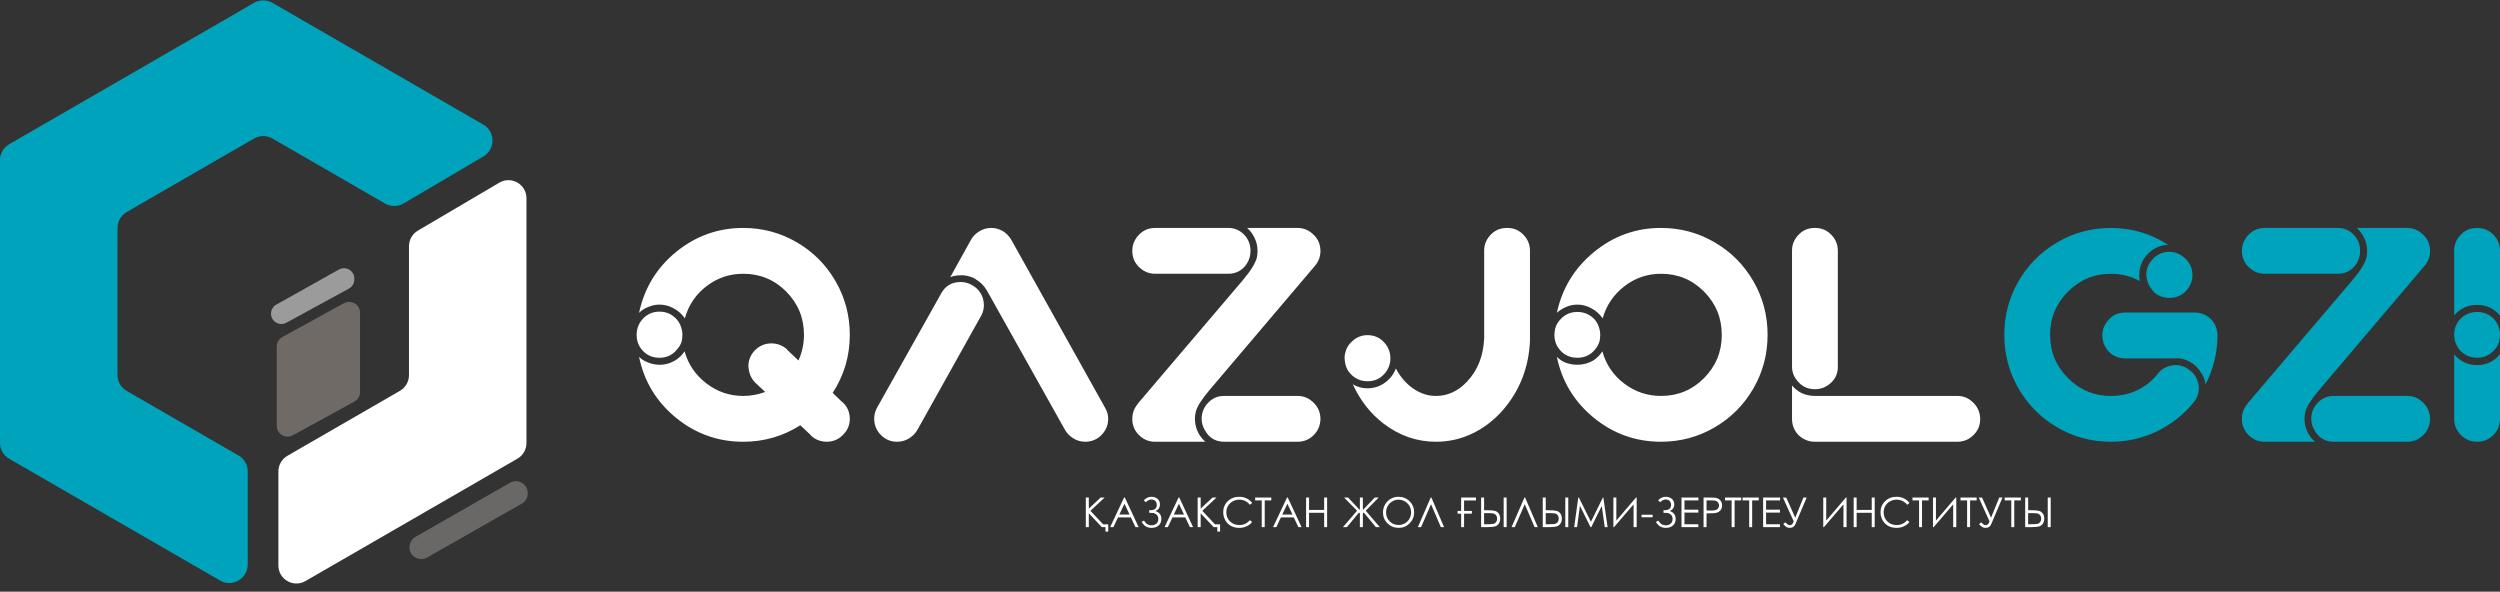<svg width="300" height="71" viewBox="0 0 300 71" fill="none" xmlns="http://www.w3.org/2000/svg">
<rect x="0" y="0" width="300" height="71" fill="#333333" stroke="none"/>
<path d="M130.297 59.703H130.658V61.036L132.079 59.703H132.56L130.853 61.297L132.379 62.923H132.988V63.789H132.656V63.255H132.221L130.658 61.599V63.255H130.297V59.703L130.297 59.703ZM134.981 59.703L136.638 63.255H136.256L135.701 62.087H134.162L133.61 63.255H133.215L134.892 59.703H134.981H134.981ZM134.936 60.448L134.325 61.741H135.545L134.936 60.448ZM137.259 60.048C137.509 59.759 137.817 59.614 138.185 59.614C138.477 59.614 138.718 59.698 138.909 59.867C139.099 60.034 139.194 60.252 139.194 60.519C139.194 60.896 139.016 61.167 138.66 61.331C139.128 61.476 139.362 61.789 139.362 62.272C139.362 62.594 139.258 62.854 139.048 63.05C138.838 63.246 138.551 63.344 138.186 63.344C137.932 63.344 137.71 63.291 137.523 63.186C137.335 63.08 137.158 62.896 136.992 62.632L137.267 62.469C137.432 62.711 137.586 62.866 137.731 62.934C137.875 63.003 138.025 63.037 138.18 63.037C138.407 63.037 138.6 62.972 138.758 62.842C138.917 62.712 138.996 62.52 138.996 62.267C138.996 62.134 138.969 62.017 138.915 61.918C138.86 61.82 138.784 61.74 138.685 61.678C138.586 61.618 138.492 61.578 138.403 61.562C138.314 61.546 138.167 61.538 137.964 61.538H137.903V61.227H138.021C138.549 61.227 138.813 61.013 138.813 60.587C138.813 60.389 138.753 60.232 138.632 60.115C138.512 59.999 138.36 59.94 138.176 59.94C137.937 59.94 137.712 60.048 137.502 60.265L137.259 60.048ZM141.514 59.703L143.171 63.255H142.79L142.235 62.087H140.696L140.144 63.255H139.749L141.426 59.703H141.515H141.514ZM141.47 60.448L140.859 61.741H142.078L141.47 60.448ZM143.719 59.703H144.08V61.036L145.501 59.703H145.982L144.275 61.297L145.801 62.923H146.41V63.789H146.078V63.255H145.643L144.08 61.599V63.255H143.719V59.703L143.719 59.703ZM150.258 60.358L149.978 60.573C149.823 60.372 149.638 60.22 149.421 60.116C149.205 60.012 148.968 59.96 148.708 59.96C148.425 59.96 148.163 60.029 147.921 60.165C147.68 60.301 147.493 60.484 147.361 60.713C147.228 60.943 147.161 61.201 147.161 61.487C147.161 61.921 147.31 62.283 147.606 62.572C147.903 62.863 148.277 63.007 148.73 63.007C149.227 63.007 149.643 62.813 149.978 62.424L150.258 62.637C150.081 62.862 149.86 63.036 149.595 63.159C149.33 63.282 149.034 63.344 148.708 63.344C148.086 63.344 147.596 63.137 147.237 62.723C146.936 62.374 146.785 61.952 146.785 61.459C146.785 60.939 146.968 60.501 147.332 60.147C147.697 59.791 148.154 59.614 148.703 59.614C149.034 59.614 149.334 59.68 149.601 59.81C149.868 59.941 150.087 60.124 150.258 60.359V60.358ZM150.619 60.049V59.703H152.558V60.049H151.767V63.255H151.41V60.049H150.619ZM154.531 59.703L156.189 63.254H155.807L155.252 62.087H153.713L153.161 63.254H152.766L154.443 59.703H154.532H154.531ZM154.487 60.448L153.876 61.74H155.095L154.487 60.448ZM156.731 59.703H157.087V61.191H158.898V59.703H159.254V63.254H158.898V61.538H157.087V63.254H156.731V59.703ZM163.543 61.606V63.255H163.186V61.606L163.078 61.507L161.627 63.255H161.156L162.848 61.286L161.289 59.703H161.766L163.186 61.204V59.703H163.543V61.204L164.972 59.703H165.445L163.886 61.286L165.579 63.255H165.108L163.652 61.507L163.543 61.606ZM167.804 59.614C168.341 59.614 168.792 59.794 169.154 60.152C169.516 60.511 169.697 60.953 169.697 61.477C169.697 61.997 169.516 62.438 169.155 62.8C168.793 63.162 168.353 63.343 167.833 63.343C167.307 63.343 166.862 63.163 166.5 62.803C166.139 62.442 165.957 62.006 165.957 61.494C165.957 61.153 166.04 60.837 166.205 60.545C166.37 60.254 166.594 60.026 166.88 59.861C167.164 59.696 167.473 59.614 167.804 59.614L167.804 59.614ZM167.822 59.96C167.56 59.96 167.312 60.029 167.077 60.165C166.841 60.303 166.658 60.486 166.526 60.718C166.394 60.95 166.328 61.208 166.328 61.494C166.328 61.915 166.474 62.271 166.766 62.562C167.058 62.853 167.41 62.998 167.822 62.998C168.097 62.998 168.352 62.931 168.587 62.797C168.82 62.664 169.003 62.48 169.134 62.249C169.265 62.017 169.331 61.76 169.331 61.476C169.331 61.194 169.265 60.94 169.134 60.712C169.003 60.484 168.818 60.303 168.581 60.165C168.342 60.029 168.09 59.96 167.822 59.96ZM173.289 63.255H172.903L171.724 60.506L170.53 63.255H170.143L171.686 59.703H171.766L173.289 63.255ZM175.337 59.703H177.116V60.054H175.689V61.311H176.624V61.642H175.689V63.255H175.337V61.642H174.905V61.311H175.337V59.703ZM177.734 59.703H178.09V61.227H178.347C178.812 61.227 179.146 61.249 179.349 61.294C179.552 61.34 179.715 61.443 179.838 61.604C179.963 61.767 180.025 61.975 180.025 62.231C180.025 62.482 179.965 62.69 179.843 62.855C179.723 63.02 179.568 63.128 179.383 63.179C179.195 63.23 178.882 63.255 178.443 63.255H177.734V59.703L177.734 59.703ZM178.09 62.909H178.47C178.87 62.909 179.13 62.89 179.251 62.852C179.373 62.814 179.47 62.744 179.541 62.641C179.614 62.538 179.649 62.406 179.649 62.246C179.649 62.069 179.604 61.925 179.514 61.814C179.423 61.704 179.308 61.636 179.169 61.61C179.03 61.586 178.77 61.573 178.39 61.573H178.09V62.909ZM180.44 59.703H180.797V63.255H180.44V59.703ZM184.536 63.255H184.149L182.971 60.506L181.777 63.255H181.39L182.933 59.703H183.013L184.536 63.255ZM185.131 59.703H185.487V61.227H185.744C186.208 61.227 186.543 61.249 186.745 61.294C186.948 61.34 187.111 61.443 187.235 61.604C187.36 61.767 187.421 61.975 187.421 62.231C187.421 62.482 187.361 62.69 187.24 62.855C187.12 63.02 186.965 63.128 186.779 63.179C186.592 63.23 186.279 63.255 185.839 63.255H185.131V59.703L185.131 59.703ZM185.487 62.909H185.866C186.266 62.909 186.527 62.89 186.648 62.852C186.769 62.814 186.867 62.744 186.938 62.641C187.01 62.538 187.046 62.406 187.046 62.246C187.046 62.069 187 61.925 186.91 61.814C186.82 61.704 186.705 61.636 186.566 61.61C186.426 61.586 186.167 61.573 185.786 61.573H185.487V62.909ZM187.837 59.703H188.193V63.255H187.837V59.703ZM188.901 63.255L189.392 59.703H189.466L190.911 62.617L192.347 59.703H192.401L192.912 63.255H192.568L192.212 60.712L190.954 63.255H190.86L189.59 60.692L189.249 63.255H188.9H188.901ZM196.4 63.255H196.029V60.526L193.685 63.255H193.605V59.703H193.961V62.472L196.32 59.703H196.4V63.255ZM196.987 61.771H198.312V62.068H196.987V61.771ZM198.975 60.048C199.224 59.759 199.533 59.614 199.901 59.614C200.192 59.614 200.434 59.698 200.625 59.867C200.815 60.034 200.91 60.252 200.91 60.519C200.91 60.896 200.732 61.167 200.376 61.331C200.844 61.476 201.078 61.789 201.078 62.272C201.078 62.594 200.974 62.854 200.764 63.05C200.553 63.246 200.267 63.344 199.902 63.344C199.648 63.344 199.426 63.291 199.239 63.186C199.05 63.08 198.873 62.896 198.708 62.632L198.983 62.469C199.148 62.711 199.302 62.866 199.447 62.934C199.591 63.003 199.741 63.037 199.896 63.037C200.122 63.037 200.316 62.972 200.473 62.842C200.633 62.712 200.712 62.52 200.712 62.267C200.712 62.134 200.685 62.017 200.63 61.918C200.576 61.82 200.5 61.74 200.401 61.678C200.302 61.618 200.208 61.578 200.119 61.562C200.03 61.546 199.883 61.538 199.68 61.538H199.619V61.227H199.737C200.265 61.227 200.529 61.013 200.529 60.587C200.529 60.389 200.469 60.232 200.348 60.115C200.228 59.999 200.076 59.94 199.892 59.94C199.652 59.94 199.428 60.048 199.218 60.265L198.975 60.048ZM201.78 59.703H203.814V60.049H202.137V61.162H203.799V61.509H202.137V62.909H203.799V63.255H201.78V59.703V59.703ZM204.428 59.703H205.136C205.542 59.703 205.816 59.72 205.958 59.756C206.161 59.806 206.327 59.908 206.455 60.064C206.585 60.219 206.649 60.415 206.649 60.649C206.649 60.886 206.586 61.081 206.46 61.234C206.335 61.388 206.162 61.491 205.942 61.545C205.78 61.584 205.479 61.602 205.038 61.602H204.784V63.255H204.428V59.703L204.428 59.703ZM204.784 60.049V61.256L205.386 61.264C205.629 61.264 205.807 61.241 205.92 61.197C206.033 61.152 206.122 61.081 206.187 60.983C206.251 60.884 206.283 60.772 206.283 60.65C206.283 60.531 206.251 60.422 206.187 60.322C206.122 60.223 206.037 60.153 205.931 60.111C205.825 60.069 205.653 60.049 205.412 60.049H204.784V60.049ZM207.005 60.049V59.703H208.944V60.049H208.152V63.255H207.796V60.049H207.005ZM209.111 60.049V59.703H211.051V60.049H210.259V63.255H209.903V60.049H209.111ZM211.574 59.703H213.607V60.049H211.93V61.162H213.592V61.509H211.93V62.909H213.592V63.255H211.574V59.703V59.703ZM213.952 59.713H214.35L215.428 62.125L216.412 59.703H216.801L215.452 62.894C215.327 63.194 215.104 63.344 214.783 63.344C214.655 63.344 214.533 63.318 214.419 63.265C214.304 63.212 214.16 63.089 213.984 62.894L214.243 62.681C214.422 62.857 214.54 62.957 214.6 62.981C214.66 63.005 214.72 63.017 214.781 63.017C214.874 63.017 214.955 62.992 215.023 62.943C215.092 62.893 215.167 62.769 215.249 62.57L213.953 59.712L213.952 59.713ZM221.587 63.255H221.215V60.526L218.871 63.255H218.791V59.703H219.148V62.472L221.507 59.703H221.587V63.255ZM222.441 59.703H222.797V61.192H224.608V59.703H224.964V63.255H224.608V61.538H222.797V63.255H222.441V59.703ZM229.135 60.358L228.854 60.573C228.7 60.372 228.514 60.22 228.298 60.116C228.082 60.012 227.844 59.96 227.585 59.96C227.301 59.96 227.04 60.029 226.798 60.165C226.556 60.301 226.37 60.484 226.237 60.713C226.105 60.943 226.038 61.201 226.038 61.487C226.038 61.921 226.186 62.283 226.483 62.572C226.78 62.863 227.154 63.007 227.607 63.007C228.104 63.007 228.52 62.813 228.854 62.424L229.135 62.637C228.957 62.862 228.736 63.036 228.472 63.159C228.207 63.282 227.911 63.344 227.585 63.344C226.963 63.344 226.472 63.137 226.114 62.723C225.812 62.374 225.662 61.952 225.662 61.459C225.662 60.939 225.844 60.501 226.208 60.147C226.574 59.791 227.031 59.614 227.58 59.614C227.911 59.614 228.21 59.68 228.477 59.81C228.745 59.941 228.964 60.124 229.135 60.359V60.358ZM229.496 60.049V59.703H231.435V60.049H230.643V63.255H230.287V60.049H229.496ZM234.754 63.255H234.383V60.526L232.038 63.255H231.958V59.703H232.315V62.472L234.674 59.703H234.754V63.255ZM235.261 60.049V59.703H237.201V60.049H236.409V63.255H236.053V60.049H235.261ZM237.45 59.712H237.848L238.926 62.125L239.91 59.703H240.299L238.949 62.894C238.824 63.194 238.602 63.343 238.281 63.343C238.152 63.343 238.031 63.317 237.917 63.265C237.802 63.212 237.657 63.089 237.482 62.894L237.741 62.681C237.919 62.856 238.038 62.956 238.098 62.98C238.157 63.004 238.218 63.017 238.279 63.017C238.372 63.017 238.453 62.992 238.521 62.942C238.59 62.892 238.665 62.769 238.746 62.57L237.451 59.712L237.45 59.712ZM240.564 60.049V59.703H242.503V60.049H241.712V63.255H241.355V60.049H240.564ZM243.022 59.703H243.378V61.226H243.635C244.1 61.226 244.434 61.248 244.636 61.294C244.839 61.339 245.002 61.442 245.126 61.604C245.251 61.766 245.313 61.975 245.313 62.23C245.313 62.482 245.252 62.69 245.131 62.855C245.011 63.02 244.856 63.128 244.671 63.179C244.483 63.229 244.17 63.255 243.73 63.255H243.022V59.703L243.022 59.703ZM243.378 62.908H243.757C244.157 62.908 244.418 62.889 244.539 62.851C244.66 62.813 244.758 62.743 244.829 62.64C244.901 62.538 244.937 62.406 244.937 62.246C244.937 62.068 244.891 61.925 244.801 61.813C244.711 61.703 244.596 61.635 244.457 61.609C244.317 61.585 244.058 61.573 243.677 61.573H243.378V62.908ZM245.728 59.703H246.084V63.254H245.728V59.703Z" fill="white"/>
<path fill-rule="evenodd" clip-rule="evenodd" d="M33.406 56.57C33.406 55.798 33.819 55.084 34.488 54.697L40.332 51.322L47.995 46.898C48.664 46.511 49.077 45.797 49.077 45.025V36.178V29.54C49.077 28.773 49.482 28.065 50.142 27.676L59.915 21.921C61.357 21.072 63.176 22.111 63.176 23.785V36.178V53.166C63.176 53.938 62.764 54.652 62.094 55.039L47.382 63.533L36.651 69.729C35.209 70.561 33.407 69.52 33.407 67.855V56.569L33.406 56.57Z" fill="white"/>
<path fill-rule="evenodd" clip-rule="evenodd" d="M30.482 0.343C31.166 -0.053 32.01 -0.053 32.694 0.343L47.381 8.822L57.994 14.949C59.462 15.797 59.471 17.912 58.01 18.772L48.432 24.413C47.745 24.817 46.893 24.821 46.203 24.422L40.331 21.032L32.694 16.623C32.01 16.227 31.166 16.227 30.482 16.623L22.843 21.032L15.205 25.442C14.521 25.837 14.099 26.568 14.099 27.359V36.178V44.996C14.099 45.787 14.52 46.517 15.205 46.913L22.843 51.323L28.621 54.658C29.306 55.053 29.727 55.784 29.727 56.575V67.745C29.727 69.448 27.884 70.513 26.408 69.661L15.795 63.535L1.107 55.054C0.422 54.659 0 53.928 0 53.138V36.179V19.22C0 18.429 0.422 17.698 1.107 17.303L15.795 8.823L30.482 0.343L30.482 0.343Z" fill="#00A3BC"/>
<path fill-rule="evenodd" clip-rule="evenodd" d="M33.207 41.582V51.09C33.207 52.083 34.27 52.712 35.142 52.235L42.528 48.189C42.946 47.959 43.206 47.52 43.206 47.043V37.535C43.206 36.542 42.143 35.913 41.272 36.389L33.886 40.436C33.468 40.666 33.207 41.105 33.207 41.582Z" fill="#6F6A66"/>
<path fill-rule="evenodd" clip-rule="evenodd" d="M40.669 32.344L33.157 36.551C32.765 36.771 32.522 37.186 32.522 37.636C32.522 38.58 33.532 39.18 34.36 38.728L41.872 34.632C42.271 34.414 42.52 33.995 42.52 33.54V33.429C42.52 32.479 41.498 31.88 40.669 32.344Z" fill="#9B9B9B"/>
<path fill-rule="evenodd" clip-rule="evenodd" d="M49.848 64.429L61.202 57.931C62.15 57.388 63.329 58.072 63.329 59.164V59.206C63.329 59.717 63.055 60.189 62.611 60.441L51.257 66.898C50.283 67.451 49.081 66.713 49.135 65.595C49.158 65.109 49.427 64.67 49.848 64.428V64.429Z" fill="#696866"/>
<path d="M215.043 46.266V50.188V50.261C215.043 51.018 215.299 51.666 215.813 52.204C216.375 52.741 217.034 53.01 217.792 53.01C217.792 53.01 217.816 53.01 217.865 53.01H234.871C235.58 53.01 236.191 52.778 236.704 52.314C237.314 51.776 237.62 51.104 237.62 50.298V50.225C237.596 49.394 237.266 48.71 236.63 48.172C236.142 47.733 235.567 47.513 234.908 47.513H234.871H220.54H217.792C217.205 47.513 216.655 47.39 216.142 47.146C215.727 46.926 215.361 46.633 215.043 46.266L215.043 46.266Z" fill="white"/>
<path d="M217.755 27.354C216.924 27.354 216.24 27.672 215.702 28.307C215.263 28.82 215.043 29.407 215.043 30.066V30.103V43.994C215.043 44.629 215.25 45.191 215.666 45.68C216.203 46.364 216.912 46.706 217.792 46.706C218.451 46.706 219.037 46.498 219.551 46.083C220.186 45.57 220.516 44.91 220.54 44.104V30.103C220.54 29.395 220.308 28.784 219.844 28.27C219.307 27.66 218.635 27.354 217.828 27.354H217.755L217.755 27.354Z" fill="white"/>
<path d="M189.278 37.433C188.472 37.433 187.8 37.726 187.262 38.313C186.969 38.606 186.762 38.96 186.639 39.376C186.566 39.645 186.529 39.925 186.529 40.219C186.529 40.488 186.566 40.744 186.639 40.988C186.737 41.331 186.896 41.636 187.116 41.905C187.653 42.589 188.374 42.931 189.278 42.931C190.157 42.931 190.866 42.601 191.403 41.941C191.673 41.624 191.856 41.282 191.953 40.915C192.002 40.67 192.026 40.427 192.026 40.182C192.026 39.962 192.002 39.755 191.953 39.559C191.856 39.095 191.66 38.692 191.367 38.35C190.805 37.739 190.109 37.433 189.278 37.433V37.433Z" fill="white"/>
<path d="M186.823 37.543C187.165 37.226 187.555 36.981 187.995 36.81C188.41 36.639 188.838 36.553 189.278 36.553C189.84 36.553 190.377 36.688 190.891 36.956C191.477 37.249 191.953 37.665 192.32 38.202C192.76 36.639 193.627 35.356 194.922 34.354C196.217 33.352 197.683 32.852 199.32 32.852C201.348 32.852 203.071 33.566 204.488 34.995C205.905 36.425 206.613 38.154 206.613 40.182C206.613 42.209 205.905 43.938 204.488 45.368C203.071 46.797 201.348 47.512 199.32 47.512C197.683 47.512 196.211 47.017 194.904 46.028C193.597 45.038 192.723 43.749 192.283 42.161C192.015 42.576 191.672 42.93 191.257 43.223C190.646 43.59 189.986 43.773 189.278 43.773C188.764 43.773 188.264 43.676 187.775 43.48C187.408 43.309 187.091 43.089 186.822 42.82C187.433 45.777 188.911 48.214 191.257 50.132C193.603 52.051 196.29 53.009 199.32 53.009C201.641 53.009 203.785 52.435 205.752 51.287C207.719 50.138 209.271 48.58 210.407 46.614C211.543 44.647 212.111 42.502 212.111 40.181C212.111 37.86 211.543 35.716 210.407 33.749C209.271 31.782 207.719 30.225 205.752 29.076C203.786 27.928 201.641 27.353 199.32 27.353C196.314 27.353 193.639 28.312 191.294 30.23C188.948 32.148 187.457 34.586 186.822 37.542L186.823 37.543Z" fill="white"/>
<path d="M164.098 40.218C163.414 40.218 162.816 40.45 162.302 40.915C161.838 41.305 161.545 41.794 161.423 42.381C161.374 42.527 161.35 42.711 161.35 42.931C161.35 43.052 161.361 43.187 161.386 43.333C161.435 43.749 161.545 44.103 161.716 44.397C161.936 44.763 162.229 45.068 162.596 45.313C163.035 45.606 163.536 45.753 164.098 45.753C164.929 45.753 165.613 45.447 166.15 44.836C166.615 44.299 166.847 43.687 166.847 43.004C166.847 42.222 166.566 41.55 166.004 40.988C165.491 40.475 164.855 40.218 164.098 40.218L164.098 40.218Z" fill="white"/>
<path d="M180.885 27.354H180.812C179.981 27.354 179.297 27.672 178.759 28.307C178.32 28.82 178.1 29.407 178.1 30.066V30.103V39.009C178.1 39.082 178.1 39.168 178.1 39.266C178.1 39.339 178.1 39.443 178.1 39.578C178.1 39.712 178.1 39.816 178.1 39.889C178.1 40.183 178.1 40.427 178.1 40.622C178.002 42.724 177.318 44.446 176.047 45.79C174.972 46.939 173.726 47.513 172.309 47.513C171.356 47.513 170.452 47.219 169.596 46.633C168.741 46.047 168.045 45.24 167.508 44.214C167.238 44.922 166.793 45.497 166.17 45.937C165.547 46.377 164.856 46.596 164.099 46.596C163.464 46.596 162.877 46.438 162.34 46.12C163.219 48.051 164.454 49.627 166.042 50.848C167.948 52.289 170.036 53.01 172.309 53.01C173.897 53.01 175.394 52.662 176.799 51.966C178.204 51.269 179.431 50.298 180.482 49.052C182.413 46.755 183.451 44.043 183.597 40.915C183.597 40.597 183.597 40.194 183.597 39.706C183.597 39.633 183.597 39.529 183.597 39.394C183.597 39.26 183.597 39.156 183.597 39.082V30.103C183.597 29.395 183.365 28.784 182.901 28.27C182.363 27.66 181.692 27.354 180.885 27.354L180.885 27.354Z" fill="white"/>
<path d="M146.872 47.512C146.066 47.512 145.394 47.83 144.857 48.465C144.417 48.978 144.197 49.577 144.197 50.261C144.197 50.725 144.319 51.165 144.564 51.58C145.052 52.509 145.81 52.986 146.836 53.01H155.706C156.414 53.01 157.025 52.777 157.538 52.313C158.125 51.776 158.43 51.104 158.455 50.297V50.224C158.43 49.394 158.1 48.709 157.465 48.172C156.976 47.732 156.39 47.512 155.706 47.512H146.873L146.872 47.512Z" fill="white"/>
<path d="M138.699 27.354H138.626C137.869 27.354 137.234 27.611 136.72 28.123C136.158 28.686 135.877 29.345 135.877 30.103C135.877 30.909 136.17 31.581 136.756 32.118C137.294 32.607 137.917 32.852 138.626 32.852H138.663H147.386C148.339 32.852 149.084 32.449 149.621 31.642C149.914 31.178 150.061 30.665 150.061 30.103C150.061 29.321 149.792 28.661 149.254 28.123C148.766 27.635 148.179 27.378 147.495 27.354H138.699H138.699Z" fill="white"/>
<path d="M155.009 27.354H149.658C150.025 27.672 150.317 28.063 150.537 28.527C150.782 29.015 150.904 29.541 150.904 30.103C150.904 30.372 150.88 30.628 150.83 30.872C150.66 31.581 150.085 32.509 149.108 33.658L136.573 48.391L136.536 48.465C136.097 48.978 135.877 49.576 135.877 50.261C135.877 50.31 135.877 50.371 135.877 50.444C135.926 51.202 136.244 51.837 136.83 52.35C137.343 52.79 137.93 53.01 138.589 53.01C138.638 53.01 138.767 53.01 138.974 53.01C139.182 53.01 139.322 53.01 139.395 53.01H144.637C144.197 52.619 143.867 52.155 143.647 51.617C143.476 51.177 143.39 50.725 143.39 50.261C143.39 49.968 143.427 49.675 143.5 49.381C143.672 48.746 144.245 47.854 145.223 46.706L157.794 31.899C158.234 31.386 158.454 30.787 158.454 30.103C158.454 30.078 158.454 30.066 158.454 30.066C158.43 29.235 158.112 28.564 157.501 28.05C157.501 28.026 157.489 28.014 157.464 28.014C156.951 27.574 156.365 27.354 155.705 27.354C155.387 27.354 155.155 27.354 155.009 27.354Z" fill="white"/>
<path d="M115.205 33.841C114.203 33.866 113.458 34.306 112.97 35.161L105.236 48.941C105.016 49.356 104.906 49.797 104.906 50.261C104.906 50.994 105.163 51.629 105.676 52.167C106.213 52.729 106.873 53.01 107.655 53.01C108.168 53.01 108.645 52.875 109.084 52.606C109.524 52.338 109.866 51.984 110.111 51.544L117.807 37.763C117.978 37.396 118.064 37.018 118.064 36.627C118.064 36.358 118.028 36.089 117.954 35.82C117.734 35.112 117.294 34.574 116.635 34.208C116.219 33.963 115.767 33.841 115.279 33.841C115.254 33.841 115.23 33.841 115.205 33.841V33.841Z" fill="white"/>
<path d="M118.944 27.354C118.382 27.354 117.869 27.513 117.405 27.83C116.99 28.099 116.672 28.453 116.452 28.894L114.033 33.255C114.424 33.108 114.84 33.035 115.279 33.035C115.401 33.035 115.523 33.035 115.645 33.035C116.11 33.084 116.562 33.218 117.001 33.438C117.026 33.462 117.051 33.487 117.075 33.511C117.344 33.658 117.588 33.841 117.808 34.061C118.052 34.305 118.26 34.574 118.431 34.867L127.777 51.544C128.022 51.983 128.363 52.338 128.803 52.606C129.243 52.876 129.719 53.01 130.233 53.01C130.966 53.01 131.601 52.753 132.139 52.24C132.701 51.678 132.982 51.018 132.982 50.261C132.982 49.797 132.859 49.356 132.615 48.941L121.4 28.857C121.204 28.49 120.936 28.173 120.593 27.904C120.373 27.732 120.117 27.598 119.824 27.501C119.555 27.403 119.262 27.354 118.944 27.354H118.944Z" fill="white"/>
<path d="M79.141 37.396C78.335 37.396 77.663 37.69 77.125 38.276C76.832 38.594 76.625 38.96 76.502 39.376C76.429 39.644 76.393 39.913 76.393 40.182C76.393 40.475 76.429 40.744 76.502 40.988C76.6 41.331 76.759 41.635 76.979 41.905C77.516 42.589 78.237 42.931 79.141 42.931C80.021 42.931 80.73 42.589 81.267 41.905C81.536 41.611 81.719 41.282 81.816 40.915C81.865 40.646 81.89 40.389 81.89 40.145C81.89 39.95 81.865 39.754 81.816 39.559C81.719 39.095 81.523 38.691 81.23 38.35C80.668 37.714 79.972 37.397 79.141 37.397V37.396Z" fill="white"/>
<path d="M89.184 27.354C86.178 27.354 83.503 28.307 81.157 30.213C78.812 32.119 77.321 34.562 76.686 37.543C77.028 37.201 77.419 36.957 77.859 36.81C78.274 36.639 78.702 36.553 79.141 36.553C79.703 36.553 80.241 36.688 80.754 36.956C81.34 37.249 81.817 37.665 82.183 38.202C82.623 36.614 83.49 35.325 84.785 34.336C86.081 33.346 87.546 32.852 89.184 32.852C91.212 32.852 92.934 33.566 94.352 34.995C95.769 36.425 96.477 38.154 96.477 40.182C96.477 41.257 96.257 42.283 95.817 43.26L94.461 41.977V41.941C93.948 41.477 93.349 41.232 92.665 41.208C92.616 41.208 92.58 41.208 92.555 41.208C91.798 41.208 91.138 41.489 90.576 42.051C90.576 42.051 90.57 42.057 90.558 42.069C90.546 42.081 90.54 42.087 90.54 42.087C90.051 42.625 89.807 43.248 89.807 43.957C89.807 44.054 89.819 44.153 89.843 44.25C89.916 44.91 90.186 45.472 90.65 45.936L90.686 45.973L91.823 47.036C90.967 47.353 90.088 47.512 89.184 47.512C87.546 47.512 86.074 47.011 84.767 46.009C83.46 45.008 82.587 43.725 82.147 42.161C81.878 42.576 81.536 42.918 81.12 43.188C80.51 43.578 79.85 43.773 79.141 43.773C78.628 43.773 78.127 43.664 77.639 43.444C77.272 43.297 76.954 43.089 76.686 42.821C77.296 45.777 78.775 48.215 81.12 50.133C83.466 52.051 86.154 53.01 89.184 53.01C91.676 53.01 93.961 52.35 96.037 51.031L97.283 52.203L97.32 52.277C97.858 52.765 98.493 53.01 99.226 53.01C99.25 53.01 99.263 53.01 99.263 53.01C100.045 52.986 100.692 52.692 101.205 52.13C101.718 51.617 101.975 50.994 101.975 50.261C101.975 49.479 101.694 48.819 101.132 48.282L101.059 48.245L99.922 47.145C101.291 45.044 101.975 42.723 101.975 40.182C101.975 37.861 101.407 35.716 100.27 33.749C99.134 31.783 97.583 30.225 95.616 29.076C93.649 27.928 91.504 27.354 89.183 27.354L89.184 27.354Z" fill="white"/>
<path d="M253.307 27.354C250.986 27.354 248.841 27.928 246.874 29.077C244.908 30.225 243.356 31.783 242.22 33.75C241.084 35.716 240.516 37.861 240.516 40.182C240.516 42.503 241.084 44.647 242.22 46.614C243.356 48.581 244.908 50.139 246.874 51.288C248.841 52.436 250.986 53.01 253.307 53.01C255.286 53.01 257.137 52.589 258.859 51.746C260.582 50.903 262.042 49.748 263.239 48.282C263.263 48.233 263.312 48.172 263.386 48.099C263.703 47.635 263.862 47.133 263.862 46.596C263.862 46.303 263.813 46.022 263.716 45.753C263.544 45.191 263.202 44.727 262.689 44.36C262.201 43.994 261.663 43.811 261.077 43.811C260.881 43.811 260.686 43.835 260.49 43.884C259.904 44.006 259.415 44.287 259.024 44.727C259 44.776 258.939 44.861 258.841 44.984C257.375 46.67 255.53 47.513 253.307 47.513C251.303 47.513 249.586 46.798 248.157 45.369C246.728 43.939 246.013 42.211 246.013 40.183C246.013 38.155 246.728 36.426 248.157 34.996C249.586 33.567 251.303 32.853 253.307 32.853C254.553 32.853 255.713 33.146 256.788 33.732C256.739 33.488 256.715 33.244 256.715 32.999C256.715 32.022 257.051 31.185 257.723 30.489C258.395 29.792 259.207 29.419 260.16 29.371C258.084 28.027 255.799 27.355 253.307 27.355V27.354ZM260.344 30.213C259.513 30.213 258.829 30.518 258.291 31.129C257.803 31.642 257.558 32.265 257.558 32.998C257.607 33.487 257.705 33.878 257.852 34.171C257.999 34.465 258.243 34.794 258.585 35.161C259.098 35.552 259.684 35.747 260.344 35.747C261.15 35.747 261.822 35.454 262.36 34.867C262.848 34.33 263.093 33.707 263.093 32.998C263.093 32.363 262.897 31.801 262.506 31.312C261.896 30.604 261.175 30.237 260.344 30.212L260.344 30.213ZM263.349 37.506H255.029C254.125 37.506 253.404 37.861 252.867 38.569C252.476 39.058 252.281 39.62 252.281 40.255C252.281 40.866 252.452 41.404 252.794 41.868C253.331 42.626 254.076 43.004 255.029 43.004H260.051H260.93C261.224 42.98 261.517 42.992 261.81 43.041C262.299 43.163 262.751 43.371 263.166 43.664C263.533 43.933 263.838 44.263 264.082 44.654C264.4 45.093 264.595 45.582 264.669 46.12C265.597 44.312 266.074 42.381 266.098 40.329C266.098 40.304 266.098 40.28 266.098 40.255C266.098 40.255 266.098 40.231 266.098 40.182C266.074 39.474 265.829 38.862 265.365 38.349C264.803 37.788 264.131 37.506 263.349 37.506H263.349ZM288.162 27.354H282.811C283.178 27.672 283.47 28.063 283.69 28.527C283.935 29.015 284.057 29.541 284.057 30.103C284.057 30.372 284.033 30.628 283.983 30.872C283.813 31.581 283.238 32.509 282.261 33.658L269.726 48.391L269.689 48.465C269.25 48.978 269.03 49.576 269.03 50.261C269.03 50.31 269.03 50.371 269.03 50.444C269.079 51.202 269.397 51.837 269.983 52.35C270.496 52.79 271.083 53.01 271.742 53.01C271.791 53.01 271.92 53.01 272.127 53.01C272.335 53.01 272.476 53.01 272.548 53.01H277.79C277.35 52.619 277.02 52.155 276.8 51.617C276.629 51.177 276.543 50.725 276.543 50.261C276.543 49.968 276.58 49.675 276.654 49.381C276.825 48.746 277.399 47.854 278.376 46.706L290.948 31.899C291.387 31.386 291.607 30.787 291.607 30.103C291.607 30.078 291.607 30.066 291.607 30.066C291.583 29.235 291.265 28.564 290.654 28.05C290.654 28.026 290.642 28.014 290.617 28.014C290.104 27.574 289.518 27.354 288.858 27.354C288.54 27.354 288.308 27.354 288.162 27.354ZM271.852 27.354H271.779C271.022 27.354 270.386 27.611 269.873 28.123C269.311 28.686 269.03 29.345 269.03 30.103C269.03 30.909 269.323 31.581 269.909 32.118C270.447 32.607 271.07 32.852 271.779 32.852H271.816H280.539C281.491 32.852 282.236 32.449 282.774 31.642C283.067 31.178 283.214 30.665 283.214 30.103C283.214 29.321 282.945 28.661 282.407 28.123C281.919 27.635 281.332 27.378 280.648 27.354H271.852H271.852ZM280.025 47.512C279.219 47.512 278.547 47.83 278.01 48.465C277.57 48.978 277.35 49.577 277.35 50.261C277.35 50.725 277.472 51.165 277.716 51.58C278.205 52.509 278.963 52.986 279.989 53.01H288.859C289.567 53.01 290.178 52.778 290.691 52.313C291.278 51.776 291.583 51.104 291.608 50.297V50.224C291.583 49.394 291.253 48.709 290.618 48.172C290.129 47.733 289.543 47.512 288.859 47.512H280.026L280.025 47.512ZM297.288 27.354H297.215C296.384 27.354 295.7 27.672 295.163 28.307C294.723 28.82 294.503 29.407 294.503 30.066V30.103V37.836C295.236 37.006 296.152 36.59 297.251 36.59C298.376 36.59 299.292 37.018 300 37.873V30.103C300 29.395 299.768 28.784 299.304 28.27C298.766 27.66 298.094 27.354 297.288 27.354ZM297.251 37.433C296.69 37.433 296.182 37.58 295.731 37.873C295.278 38.166 294.943 38.557 294.723 39.045C294.576 39.388 294.503 39.766 294.503 40.182C294.503 40.646 294.6 41.062 294.796 41.428C295.016 41.892 295.346 42.258 295.785 42.527C296.225 42.796 296.714 42.931 297.251 42.931C297.936 42.931 298.534 42.711 299.047 42.271C299.365 42.002 299.609 41.685 299.78 41.318C299.927 40.927 300 40.536 300 40.145C300 39.852 299.952 39.571 299.854 39.302C299.707 38.838 299.451 38.435 299.084 38.093C298.547 37.653 297.936 37.433 297.251 37.433ZM300 42.491C299.292 43.371 298.375 43.81 297.251 43.81C296.152 43.81 295.236 43.383 294.503 42.528V50.188V50.261C294.503 51.018 294.772 51.666 295.309 52.204C295.847 52.741 296.494 53.01 297.252 53.01C298.058 53.01 298.73 52.717 299.268 52.13C299.756 51.617 300 50.994 300 50.261V50.224V42.491H300Z" fill="#00A3BC"/>
</svg>
